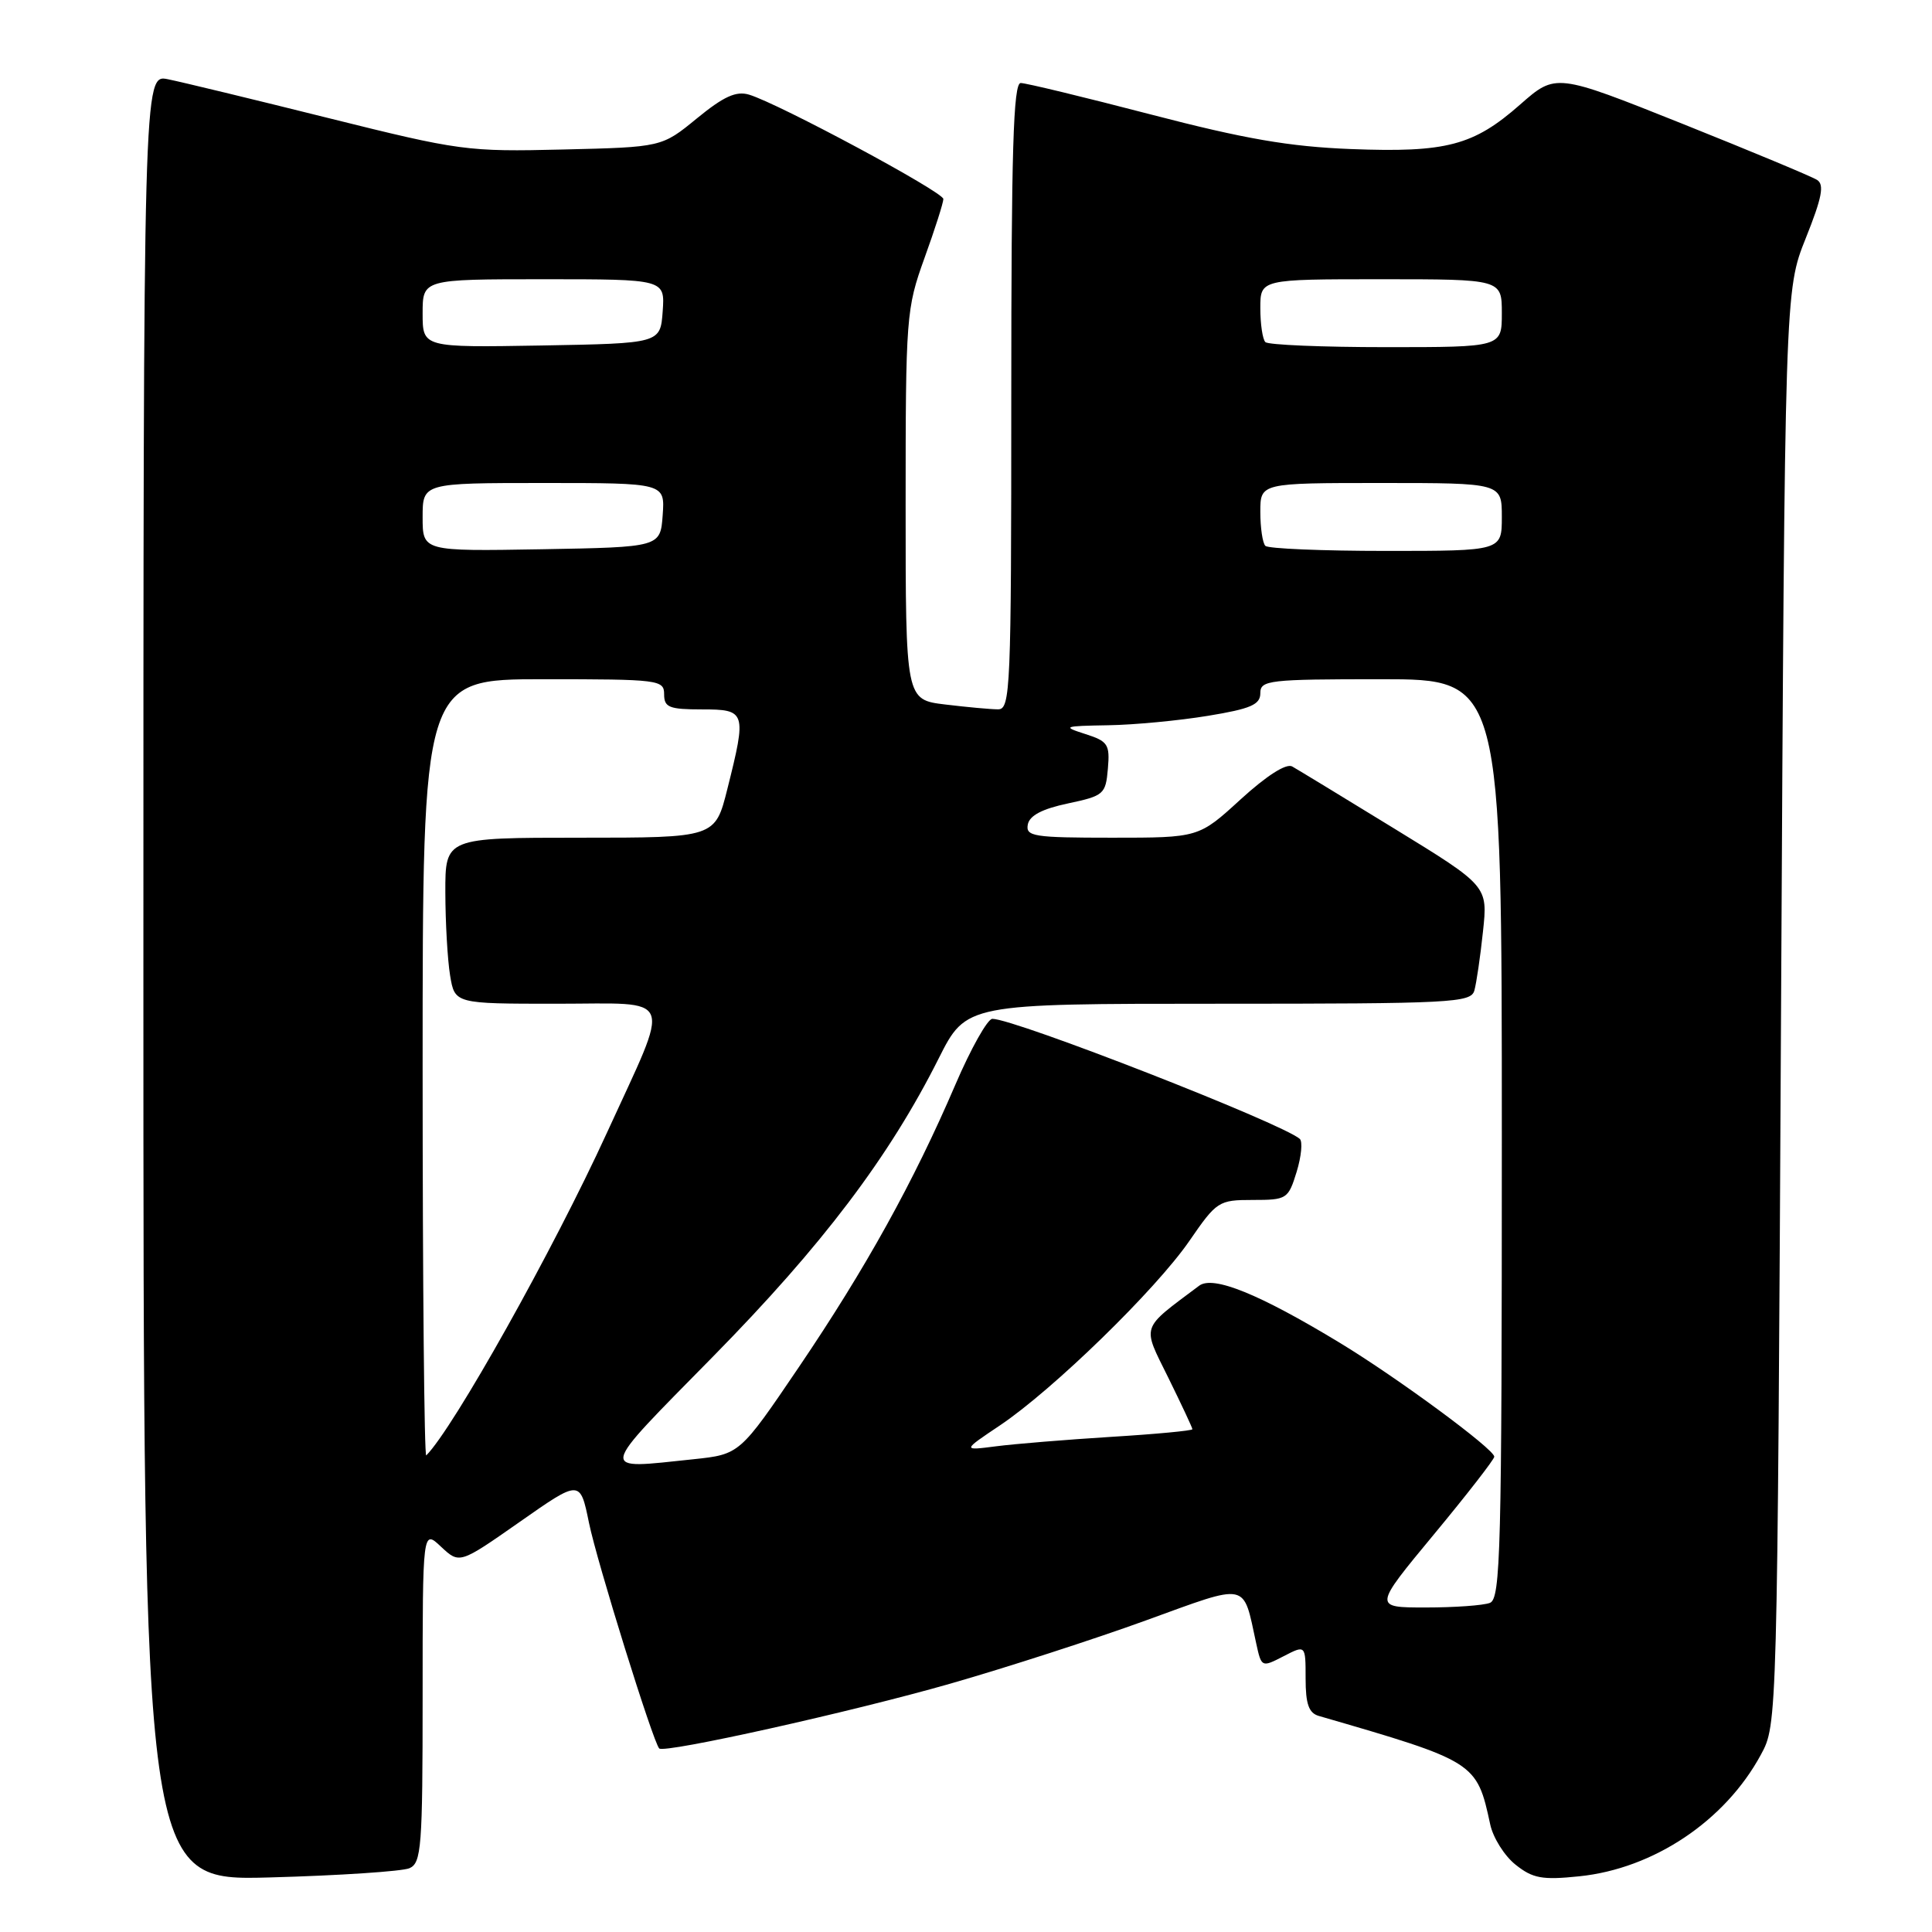<?xml version="1.0" encoding="UTF-8" standalone="no"?>
<!DOCTYPE svg PUBLIC "-//W3C//DTD SVG 1.1//EN" "http://www.w3.org/Graphics/SVG/1.1/DTD/svg11.dtd" >
<svg xmlns="http://www.w3.org/2000/svg" xmlns:xlink="http://www.w3.org/1999/xlink" version="1.1" viewBox="0 0 256 256">
 <g >
 <path fill="currentColor"
d=" M 54.25 247.55 C 55.84 246.86 56.00 244.78 56.00 224.72 C 56.00 202.65 56.00 202.65 58.44 204.95 C 60.89 207.24 60.89 207.24 68.88 201.65 C 76.87 196.05 76.87 196.05 78.04 201.77 C 79.10 206.96 86.55 230.88 87.35 231.68 C 88.03 232.36 112.89 226.83 125.93 223.09 C 133.39 220.95 145.05 217.18 151.82 214.72 C 165.61 209.72 164.66 209.53 166.45 217.74 C 167.15 220.95 167.17 220.96 170.08 219.46 C 173.00 217.95 173.00 217.95 173.00 222.41 C 173.00 225.79 173.42 226.99 174.75 227.37 C 195.54 233.40 195.68 233.48 197.46 241.74 C 197.84 243.52 199.36 245.93 200.83 247.09 C 203.10 248.90 204.35 249.13 209.26 248.62 C 219.12 247.61 228.59 241.27 233.33 232.50 C 235.50 228.50 235.50 228.50 236.00 133.50 C 236.50 38.50 236.50 38.50 239.27 31.57 C 241.42 26.20 241.76 24.46 240.77 23.84 C 240.07 23.39 232.00 20.03 222.83 16.36 C 206.15 9.70 206.15 9.70 201.43 13.85 C 195.25 19.29 191.67 20.24 179.00 19.75 C 170.84 19.43 164.94 18.41 152.50 15.17 C 143.70 12.88 135.94 11.00 135.25 11.00 C 134.27 11.00 134.00 19.97 134.00 52.50 C 134.00 91.36 133.89 94.00 132.25 93.99 C 131.29 93.99 128.14 93.70 125.25 93.35 C 120.00 92.72 120.00 92.72 120.00 66.92 C 120.00 41.91 120.08 40.91 122.50 34.19 C 123.88 30.38 125.00 26.86 125.00 26.37 C 125.00 25.44 103.15 13.70 99.25 12.54 C 97.54 12.03 95.89 12.78 92.35 15.68 C 87.69 19.50 87.69 19.50 74.60 19.81 C 61.92 20.12 60.93 19.98 43.50 15.64 C 33.60 13.17 24.04 10.86 22.25 10.50 C 19.00 9.84 19.00 9.84 19.00 129.54 C 19.00 249.23 19.00 249.23 35.75 248.77 C 44.96 248.52 53.29 247.96 54.25 247.55 Z  M 189.99 203.33 C 194.40 198.01 198.00 193.37 198.00 193.02 C 198.00 192.02 185.17 182.56 177.50 177.91 C 166.84 171.45 160.75 168.98 158.90 170.36 C 151.05 176.25 151.31 175.47 154.81 182.56 C 156.56 186.12 158.00 189.19 158.00 189.38 C 158.00 189.57 153.16 190.03 147.25 190.39 C 141.34 190.76 134.47 191.32 132.00 191.64 C 127.50 192.22 127.50 192.22 132.50 188.87 C 139.52 184.16 153.13 170.91 157.59 164.44 C 161.22 159.17 161.47 159.00 166.00 159.00 C 170.51 159.00 170.70 158.88 171.81 155.28 C 172.44 153.23 172.62 151.26 172.23 150.91 C 169.88 148.84 134.45 135.00 131.49 135.00 C 130.86 135.00 128.64 138.94 126.58 143.75 C 121.05 156.63 114.72 168.05 105.88 181.11 C 98.02 192.71 98.02 192.71 91.86 193.36 C 79.18 194.68 79.03 195.47 94.49 179.74 C 108.97 165.01 117.82 153.31 124.38 140.25 C 128.03 133.00 128.03 133.00 161.45 133.00 C 192.42 133.00 194.90 132.87 195.36 131.25 C 195.63 130.29 196.15 126.78 196.50 123.45 C 197.15 117.40 197.15 117.40 184.83 109.84 C 178.05 105.68 171.93 101.96 171.22 101.56 C 170.43 101.12 167.83 102.78 164.39 105.92 C 158.84 111.00 158.84 111.00 147.35 111.00 C 136.95 111.00 135.89 110.83 136.19 109.25 C 136.42 108.06 138.10 107.18 141.51 106.46 C 146.27 105.45 146.51 105.24 146.80 101.86 C 147.08 98.63 146.81 98.22 143.80 97.26 C 140.71 96.27 140.90 96.20 146.81 96.10 C 150.28 96.05 156.24 95.48 160.06 94.85 C 165.74 93.92 167.00 93.37 167.00 91.85 C 167.00 90.13 168.09 90.00 183.00 90.00 C 199.00 90.00 199.00 90.00 199.00 150.89 C 199.00 205.50 198.84 211.85 197.42 212.39 C 196.55 212.73 192.72 213.00 188.91 213.00 C 181.98 213.00 181.98 213.00 189.99 203.33 Z  M 56.00 141.67 C 56.00 90.00 56.00 90.00 72.00 90.00 C 87.33 90.00 88.00 90.08 88.00 92.00 C 88.00 93.73 88.67 94.00 93.00 94.00 C 98.85 94.00 98.95 94.30 96.38 104.54 C 94.76 111.00 94.76 111.00 76.88 111.00 C 59.00 111.00 59.00 111.00 59.01 118.25 C 59.02 122.24 59.30 127.19 59.64 129.25 C 60.26 133.00 60.26 133.00 73.74 133.00 C 89.65 133.00 89.00 131.34 80.41 150.12 C 73.32 165.61 60.08 189.25 56.48 192.85 C 56.22 193.12 56.00 170.08 56.00 141.67 Z  M 56.00 68.53 C 56.00 64.00 56.00 64.00 72.06 64.00 C 88.11 64.00 88.11 64.00 87.81 68.25 C 87.50 72.50 87.50 72.50 71.75 72.78 C 56.00 73.05 56.00 73.05 56.00 68.53 Z  M 167.67 72.33 C 167.30 71.97 167.00 69.94 167.00 67.83 C 167.00 64.00 167.00 64.00 183.00 64.00 C 199.00 64.00 199.00 64.00 199.00 68.50 C 199.00 73.00 199.00 73.00 183.67 73.00 C 175.23 73.00 168.03 72.70 167.67 72.33 Z  M 56.00 41.53 C 56.00 37.00 56.00 37.00 72.06 37.00 C 88.11 37.00 88.11 37.00 87.81 41.25 C 87.50 45.50 87.50 45.50 71.75 45.78 C 56.00 46.05 56.00 46.05 56.00 41.53 Z  M 167.67 45.33 C 167.30 44.97 167.00 42.94 167.00 40.83 C 167.00 37.00 167.00 37.00 183.00 37.00 C 199.00 37.00 199.00 37.00 199.00 41.50 C 199.00 46.00 199.00 46.00 183.67 46.00 C 175.23 46.00 168.03 45.70 167.67 45.33 Z "/>
</g>
</svg>